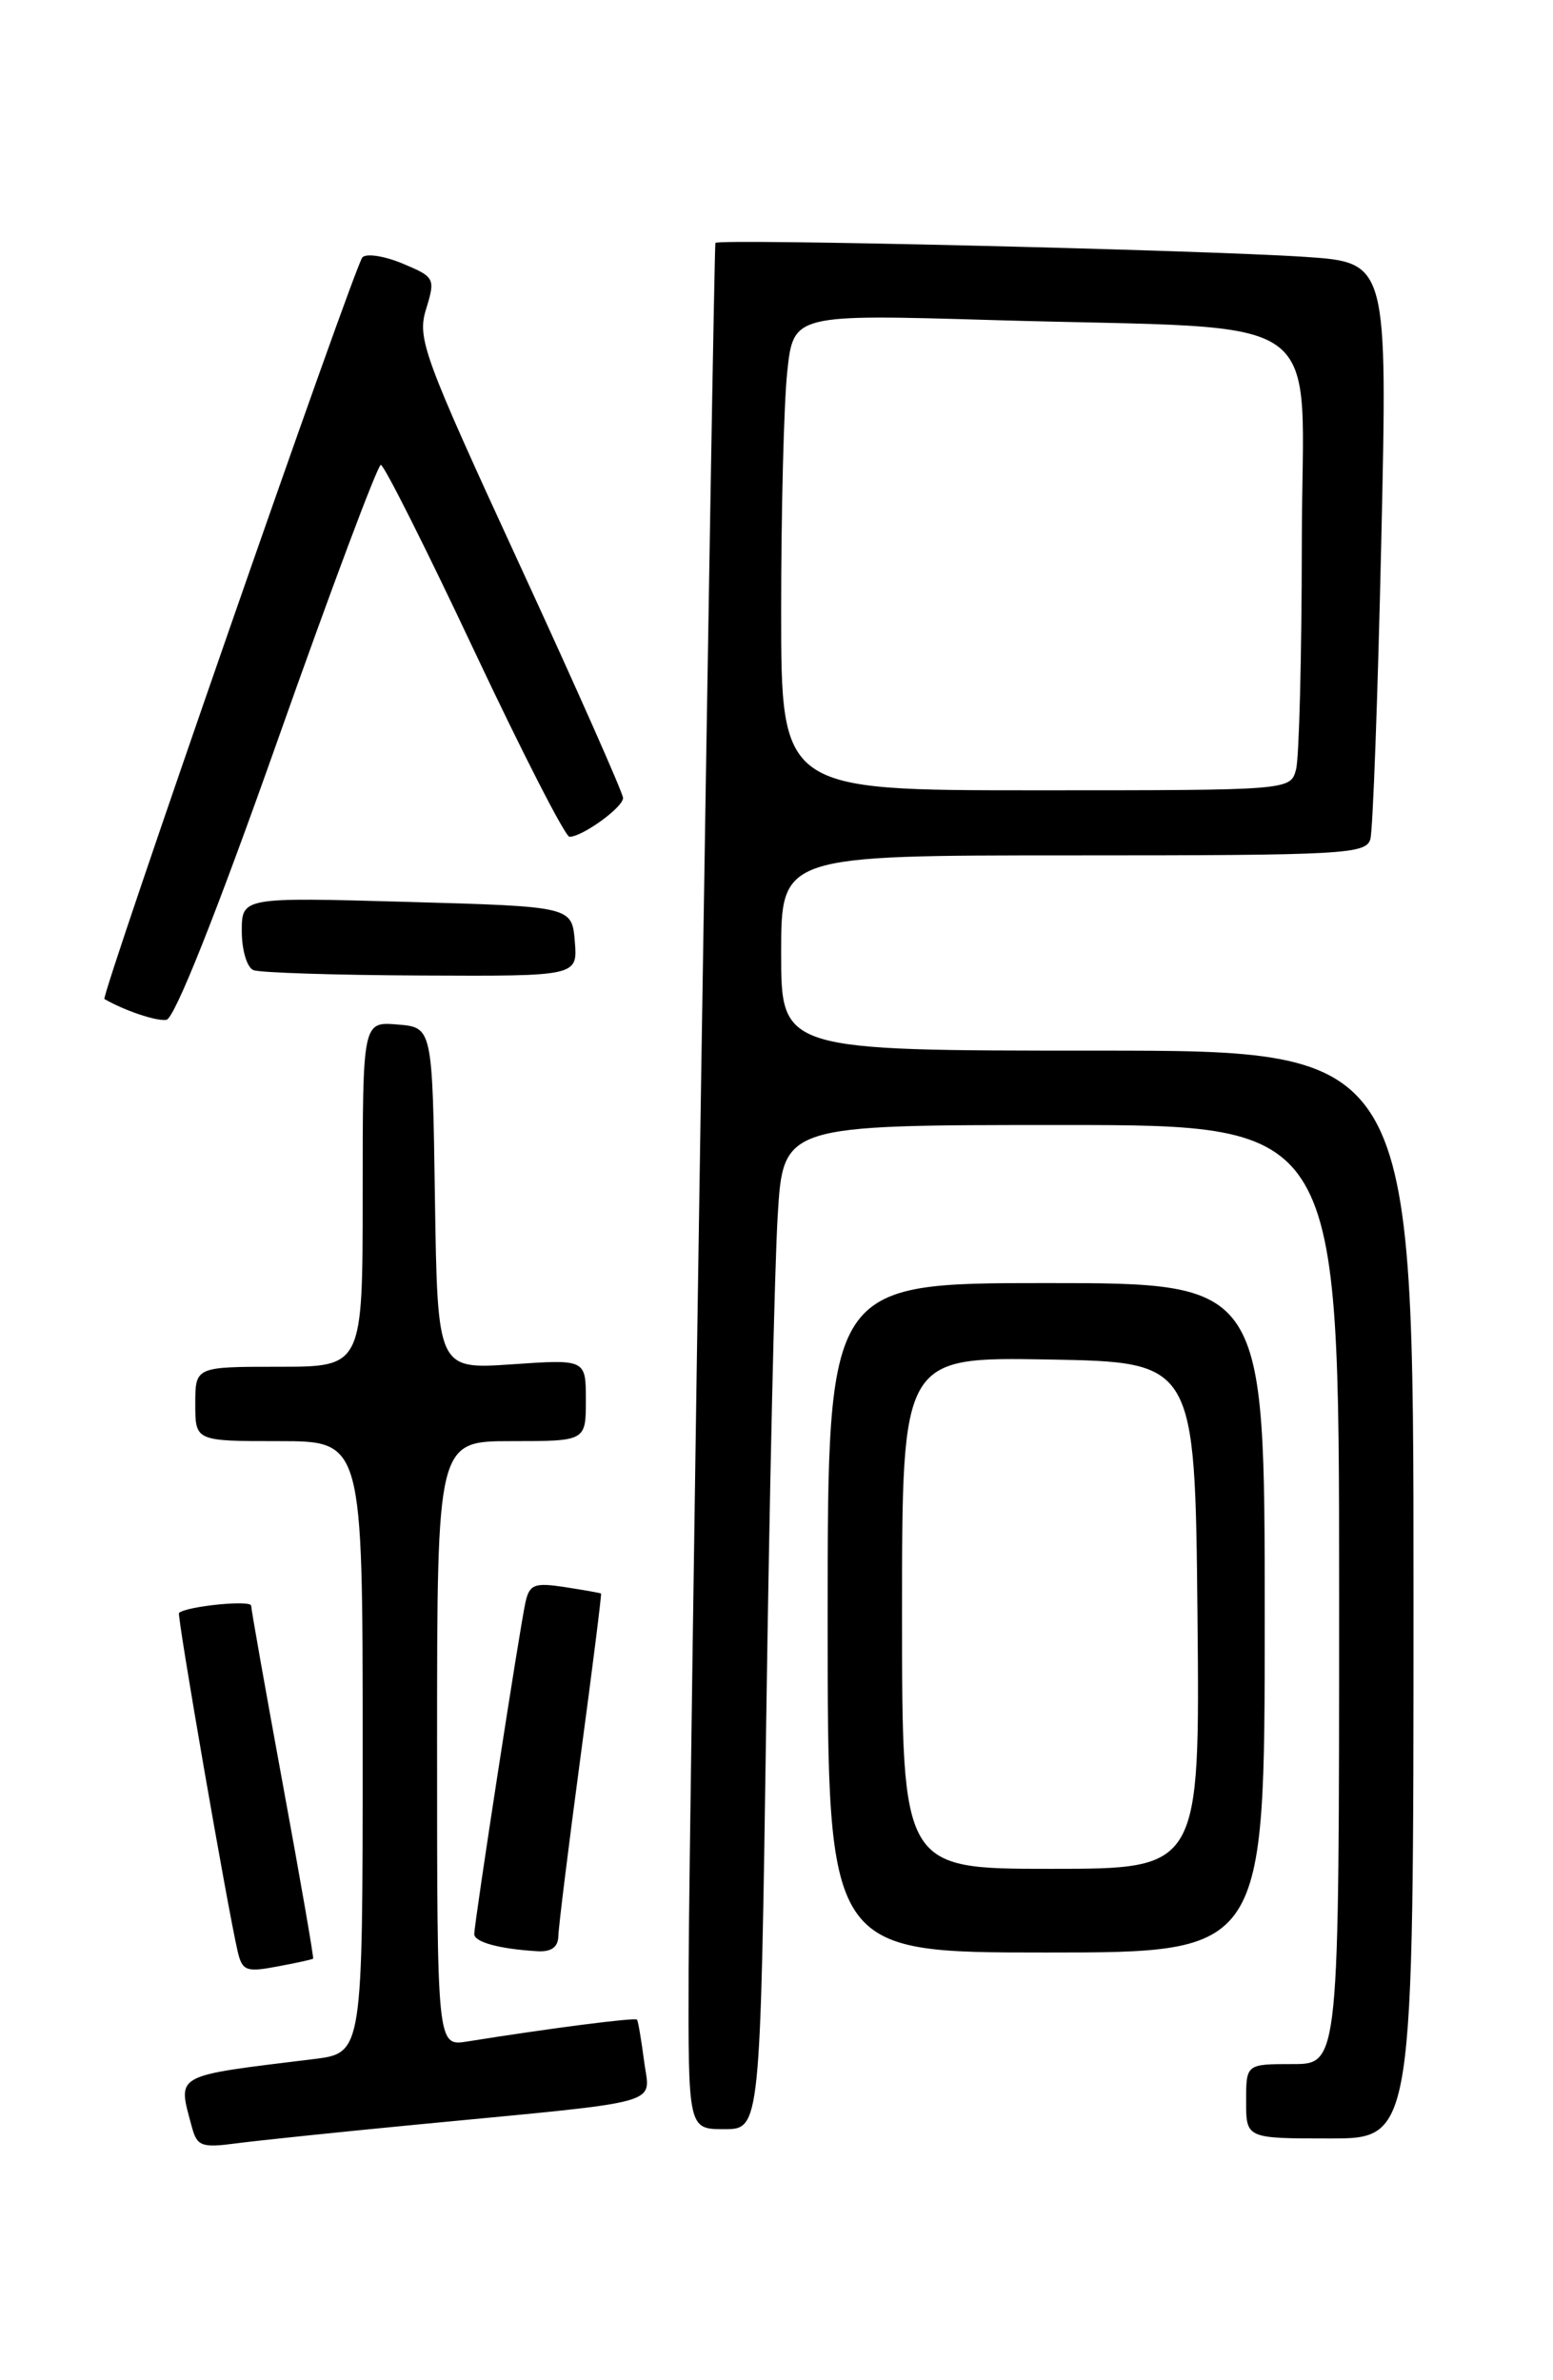 <?xml version="1.0" encoding="UTF-8" standalone="no"?>
<!DOCTYPE svg PUBLIC "-//W3C//DTD SVG 1.1//EN" "http://www.w3.org/Graphics/SVG/1.1/DTD/svg11.dtd" >
<svg xmlns="http://www.w3.org/2000/svg" xmlns:xlink="http://www.w3.org/1999/xlink" version="1.1" viewBox="0 0 167 256">
 <g >
 <path fill="currentColor"
d=" M 45.00 228.49 C 72.10 225.88 69.87 226.51 69.26 221.67 C 68.96 219.38 68.62 217.37 68.50 217.22 C 68.30 216.97 59.18 218.14 50.25 219.57 C 47.00 220.09 47.00 220.09 47.00 187.55 C 47.00 155.00 47.00 155.00 55.00 155.00 C 63.00 155.00 63.00 155.00 63.00 150.59 C 63.00 146.19 63.00 146.19 55.02 146.74 C 47.05 147.28 47.05 147.28 46.77 128.89 C 46.50 110.50 46.50 110.50 42.75 110.19 C 39.00 109.88 39.00 109.88 39.00 128.44 C 39.00 147.00 39.00 147.00 30.00 147.00 C 21.00 147.00 21.00 147.00 21.00 151.00 C 21.00 155.00 21.00 155.00 30.00 155.00 C 39.00 155.00 39.00 155.00 39.00 187.91 C 39.00 220.81 39.00 220.81 33.75 221.46 C 18.46 223.34 19.09 222.99 20.64 228.79 C 21.19 230.84 21.70 231.02 25.38 230.53 C 27.64 230.23 36.47 229.31 45.00 228.49 Z  M 152.00 171.50 C 152.00 113.00 152.00 113.00 118.00 113.00 C 84.00 113.00 84.00 113.00 84.00 102.50 C 84.00 92.00 84.00 92.00 115.43 92.00 C 144.51 92.00 146.90 91.87 147.36 90.25 C 147.63 89.29 148.16 74.94 148.53 58.36 C 149.21 28.23 149.21 28.23 140.36 27.63 C 129.07 26.88 77.02 25.64 76.93 26.13 C 76.73 27.20 74.09 197.10 74.05 211.75 C 74.00 229.00 74.00 229.00 77.88 229.00 C 81.76 229.00 81.76 229.00 82.40 184.75 C 82.75 160.41 83.30 136.11 83.63 130.75 C 84.22 121.00 84.22 121.00 114.11 121.00 C 144.00 121.00 144.00 121.00 144.00 171.50 C 144.00 222.00 144.00 222.00 139.00 222.00 C 134.00 222.00 134.00 222.00 134.00 226.00 C 134.00 230.00 134.00 230.00 143.00 230.00 C 152.00 230.00 152.00 230.00 152.00 171.50 Z  M 33.67 210.66 C 33.76 210.57 32.30 202.17 30.43 192.00 C 28.56 181.82 27.02 173.14 27.01 172.70 C 27.00 172.06 20.16 172.74 19.25 173.47 C 19.00 173.67 24.43 204.99 25.55 209.85 C 26.04 211.97 26.46 212.14 29.79 211.51 C 31.83 211.13 33.58 210.75 33.67 210.66 Z  M 60.04 208.25 C 60.06 207.29 61.13 198.62 62.42 189.00 C 63.71 179.38 64.71 171.45 64.63 171.39 C 64.56 171.33 62.81 171.02 60.75 170.70 C 57.48 170.20 56.94 170.40 56.51 172.31 C 55.92 174.90 51.00 206.79 51.00 208.02 C 51.00 208.88 53.71 209.62 57.75 209.86 C 59.27 209.96 60.01 209.43 60.04 208.25 Z  M 136.00 174.00 C 136.00 138.00 136.00 138.00 112.50 138.00 C 89.00 138.00 89.00 138.00 89.00 174.00 C 89.00 210.00 89.00 210.00 112.50 210.00 C 136.00 210.00 136.00 210.00 136.00 174.00 Z  M 29.81 79.75 C 35.59 63.39 40.61 50.00 40.95 50.00 C 41.30 50.00 45.82 59.00 51.00 70.00 C 56.18 81.00 60.79 90.00 61.24 90.00 C 62.63 90.00 67.00 86.83 67.00 85.83 C 67.00 85.31 62.00 74.02 55.89 60.76 C 45.50 38.20 44.84 36.41 45.82 33.24 C 46.83 29.94 46.76 29.80 43.30 28.35 C 41.34 27.53 39.39 27.23 38.97 27.68 C 38.13 28.57 10.79 107.20 11.23 107.45 C 13.40 108.70 16.80 109.85 17.89 109.69 C 18.76 109.57 23.23 98.35 29.81 79.75 Z  M 61.81 101.25 C 61.50 97.50 61.50 97.50 43.75 97.00 C 26.00 96.50 26.00 96.50 26.00 100.17 C 26.00 102.18 26.56 104.06 27.25 104.34 C 27.94 104.62 36.06 104.88 45.31 104.92 C 62.12 105.00 62.12 105.00 61.81 101.25 Z  M 84.00 65.65 C 84.00 55.00 84.29 43.48 84.65 40.04 C 85.31 33.79 85.31 33.79 106.90 34.43 C 143.89 35.52 140.00 32.71 139.99 58.35 C 139.98 70.53 139.70 81.51 139.37 82.75 C 138.77 85.00 138.77 85.00 111.38 85.00 C 84.00 85.00 84.00 85.00 84.00 65.65 Z  M 97.00 173.47 C 97.00 145.95 97.00 145.95 112.75 146.22 C 128.50 146.50 128.50 146.50 128.77 173.75 C 129.03 201.00 129.03 201.00 113.02 201.00 C 97.00 201.00 97.00 201.00 97.00 173.47 Z "/>
</g>
</svg>